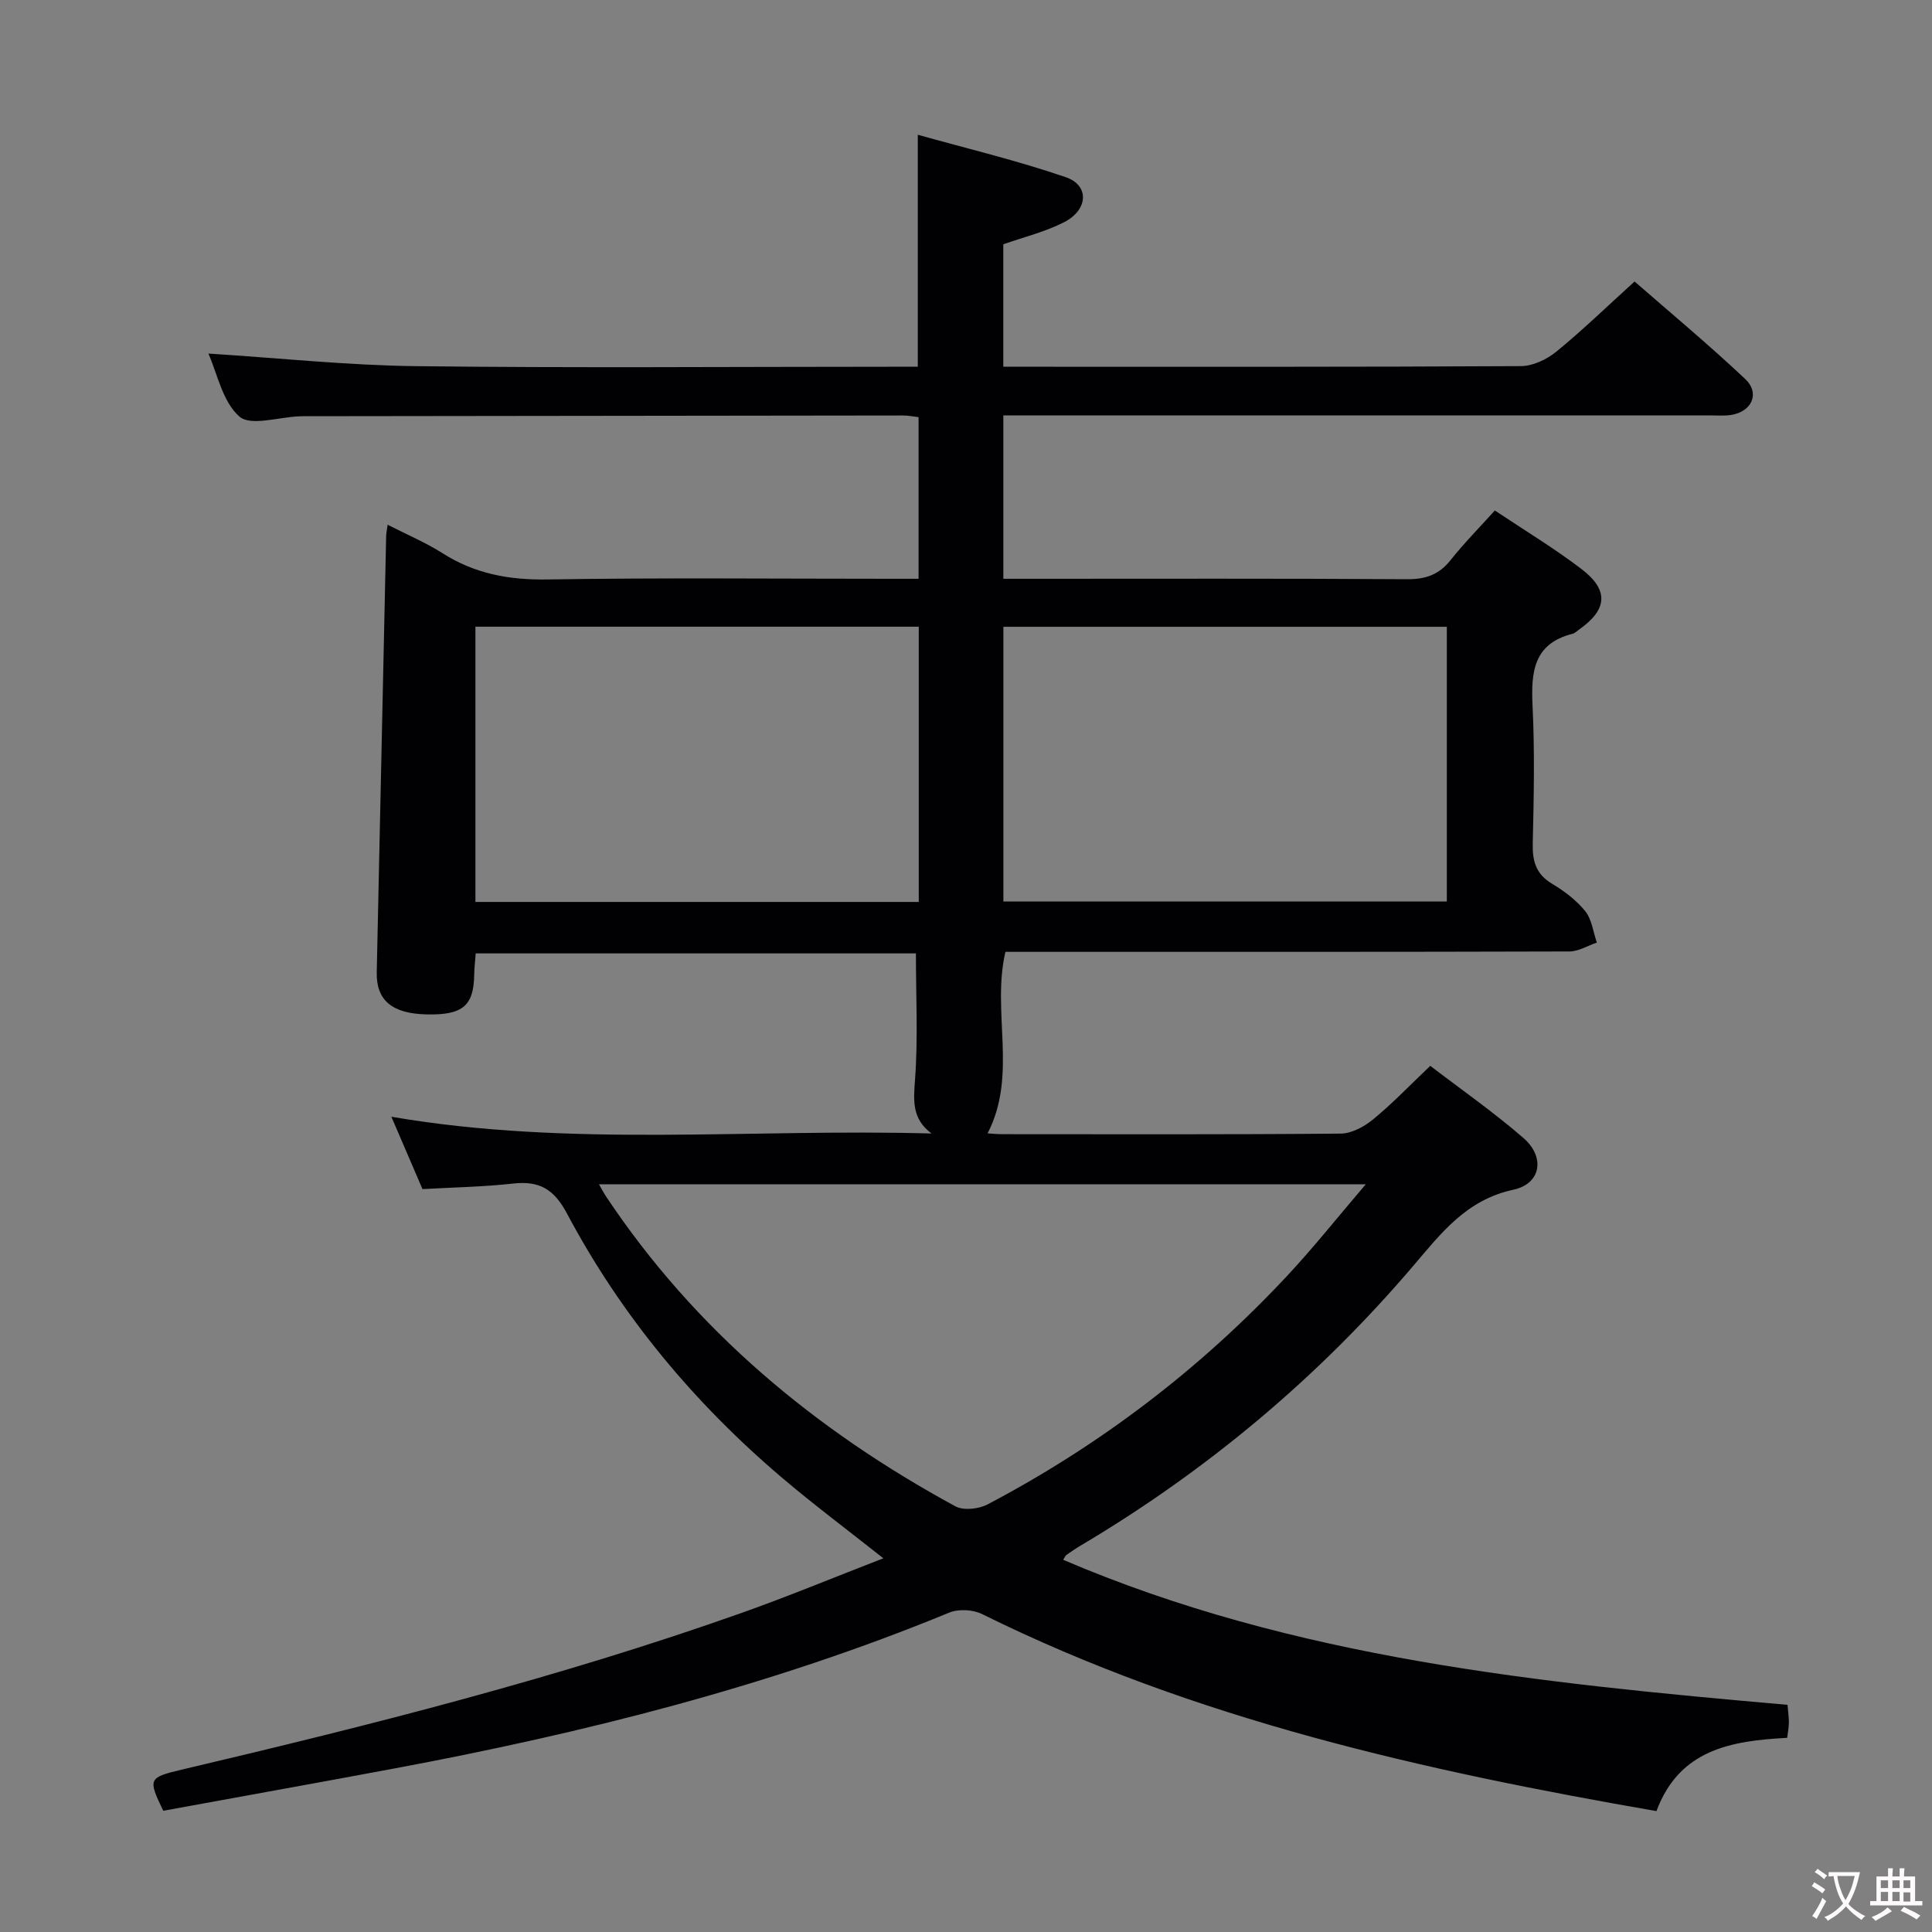 <svg enable-background="new 0 0 400 400" viewBox="0 0 400 400" xmlns="http://www.w3.org/2000/svg"><rect x="0" y="0" width="400" height="400" fill="#808080" stroke="none"/><path d="m43.14 73.2c14.62.93 28.82 2.44 43.04 2.61 32.66.39 65.32.12 97.99.12h5.85c0-15.75 0-31.25 0-48.03 10.17 2.85 20.58 5.33 30.65 8.79 4.91 1.69 4.65 6.74-.35 9.31-3.93 2.01-8.35 3.08-12.6 4.58v25.35h5.18c34 0 67.99.06 101.99-.13 2.46-.01 5.33-1.37 7.3-2.97 5.41-4.41 10.43-9.29 16.23-14.55 7.06 6.17 15.2 12.93 22.89 20.17 3.16 2.98 1.38 6.84-2.99 7.47-1.47.21-2.99.08-4.49.08-46.66 0-93.32 0-139.98 0-1.96 0-3.91 0-6.12 0v33.83h5.62c26 0 51.99-.08 77.99.09 3.84.02 6.6-.94 8.99-3.96 2.78-3.5 5.94-6.7 9.16-10.27 6.12 4.09 12.24 7.78 17.9 12.09 5.81 4.42 5.42 8.46-.56 12.64-.41.29-.8.69-1.26.8-8.08 2.04-8.6 7.92-8.27 14.9.46 9.48.26 19 .04 28.49-.09 3.66.64 6.35 3.98 8.35 2.54 1.52 5.06 3.41 6.89 5.7 1.37 1.7 1.64 4.3 2.4 6.49-1.89.64-3.79 1.84-5.68 1.84-36.99.11-73.99.08-110.99.08-1.96 0-3.93 0-5.78 0-2.9 12.49 2.58 25.45-3.69 37.58.68.04 1.9.17 3.12.17 23.33.01 46.66.09 69.99-.12 2.28-.02 4.9-1.45 6.75-2.98 3.97-3.26 7.55-7.01 11.79-11.05 6.24 4.78 13.03 9.52 19.27 14.92 4.57 3.95 3.69 9.49-2.07 10.73-9.72 2.09-14.94 8.98-20.75 15.8-19.71 23.12-42.72 42.38-68.86 57.89-1 .59-1.96 1.25-2.91 1.92-.23.16-.34.5-.68 1.01 47.84 20.47 98.72 25.52 149.97 30.03.12 1.48.28 2.59.28 3.7-.01.96-.21 1.91-.35 3.13-11.52.61-22.32 2.37-27.07 15.17-48.2-8.37-95.53-18.96-139.63-40.8-1.88-.93-4.85-1.09-6.78-.3-37.02 15.24-75.59 24.92-114.82 32.26-15.98 2.99-31.97 5.85-47.92 8.77-3.18-6.6-3.11-6.88 3.84-8.52 39.09-9.2 78.02-19.02 115.92-32.45 9.63-3.41 19.08-7.34 29.33-11.3-7.56-5.99-14.45-11.13-20.99-16.69-18.2-15.46-33.29-33.58-44.5-54.67-2.68-5.05-5.7-6.84-11.15-6.23-6.24.7-12.55.79-18.78 1.15-2.19-5.09-4.22-9.81-6.44-14.98 37.23 6.39 74.43 2.41 111.83 3.47-4.1-3.08-3.73-6.81-3.41-11.18.63-8.56.18-17.2.18-26.11-29.98 0-60.38 0-91.14 0-.11 1.53-.29 2.98-.31 4.42-.11 6.48-2.4 8.39-9.94 8.21-7.1-.18-10.36-2.94-10.24-8.72.64-30.11 1.29-60.22 1.95-90.34.01-.49.12-.99.3-2.32 3.96 2.03 7.86 3.66 11.36 5.89 6.7 4.27 13.8 5.57 21.73 5.44 23.66-.38 47.32-.14 70.99-.14h5.85c0-11.23 0-22.14 0-33.46-1.02-.12-2.11-.35-3.2-.35-40.98.04-81.98.1-122.97.15-.67 0-1.33-.01-2 .02-4.27.15-10.11 2.1-12.45.05-3.51-3.08-4.58-8.96-6.42-13.04zm80.87 171.99c.72 1.26 1.01 1.84 1.37 2.38 18.48 27.8 43.32 48.48 72.41 64.29 1.69.92 4.84.58 6.68-.39 23.31-12.27 44.01-28.04 61.99-47.29 5.47-5.85 10.46-12.15 16.31-18.99-53.62 0-105.84 0-158.76 0zm-25.58-58.45h91.79c0-19.06 0-37.94 0-56.99-30.77 0-61.16 0-91.79 0zm109.31-56.97v56.88h91.81c0-19.03 0-37.77 0-56.88-30.56 0-60.95 0-91.81 0z" fill="#010103"/><g fill="#fcfafa"><path d="m377.9 391.2c-.2.3-.4.5-.6.8-.7-.6-1.4-1-2.2-1.5.2-.3.4-.5.5-.8.6.4 1.4.8 2.3 1.5zm-1.8 6.1c-.2-.2-.5-.4-.9-.6.4-.6.8-1.2 1.2-1.9s.7-1.3.9-1.9c.3.3.5.5.8.7-.7 1.3-1.4 2.6-2 3.7zm2.2-9c-.3.3-.5.5-.6.8-.6-.6-1.3-1.1-2-1.5.3-.3.5-.5.6-.7.6.5 1.3.9 2 1.4zm.3.2v-.9h2 4.5c-.3 1.3-.6 2.5-1 3.6s-.9 2.1-1.4 3c.4.5 1 1 1.6 1.4s1.2.8 1.9 1.1c-.3.2-.5.4-.8.8-.4-.3-1-.7-1.6-1.2s-1.2-1.1-1.6-1.6c-.5.6-1.1 1.1-1.7 1.6s-1.4.9-2.1 1.4c-.1-.3-.3-.5-.7-.8.6-.2 1.2-.5 1.9-1s1.4-1.1 2-1.8c-.5-.8-.9-1.6-1.2-2.5s-.6-2-.8-3.2c-.4.1-.7.1-1 .1zm2.5 2.7c.3 1 .7 1.7 1 2.2.3-.5.6-1.1 1-2s.6-1.9.9-3h-3.2-.4c.1.9.3 1.8.7 2.8z"/><path d="m396.5 388.5v1.5 3.6h1.5v.9c-.4 0-1 0-1.7 0h-7.9c-.5 0-.9 0-1.2 0v-.9h1.3v-3.5c0-.7 0-1.2 0-1.6h2.4c0-.8 0-1.4 0-1.7h1c0 .3-.1.8-.1 1.7h1.5c0-.8 0-1.4 0-1.7h1c0 .3-.1.9-.1 1.7zm-8.2 9.2c-.2-.3-.5-.5-.8-.8.8-.3 1.4-.6 1.9-.9s1-.7 1.4-1.1c.3.3.6.5.9.8-1.6 1-2.8 1.6-3.4 2zm2.6-6.8v-1.6h-1.5v1.6zm0 2.7v-1.9h-1.5v1.9zm2.4-2.7v-1.6h-1.5v1.6zm0 2.7v-1.9h-1.5v1.9zm.2 2 .7-.8c.4.2.9.5 1.6.8s1.3.7 1.8 1c-.3.3-.5.5-.8.8-.4-.3-1.5-1-3.3-1.8zm2-4.7v-1.6h-1.4v1.6zm0 2.8v-1.9h-1.4v1.9z"/></g></svg>